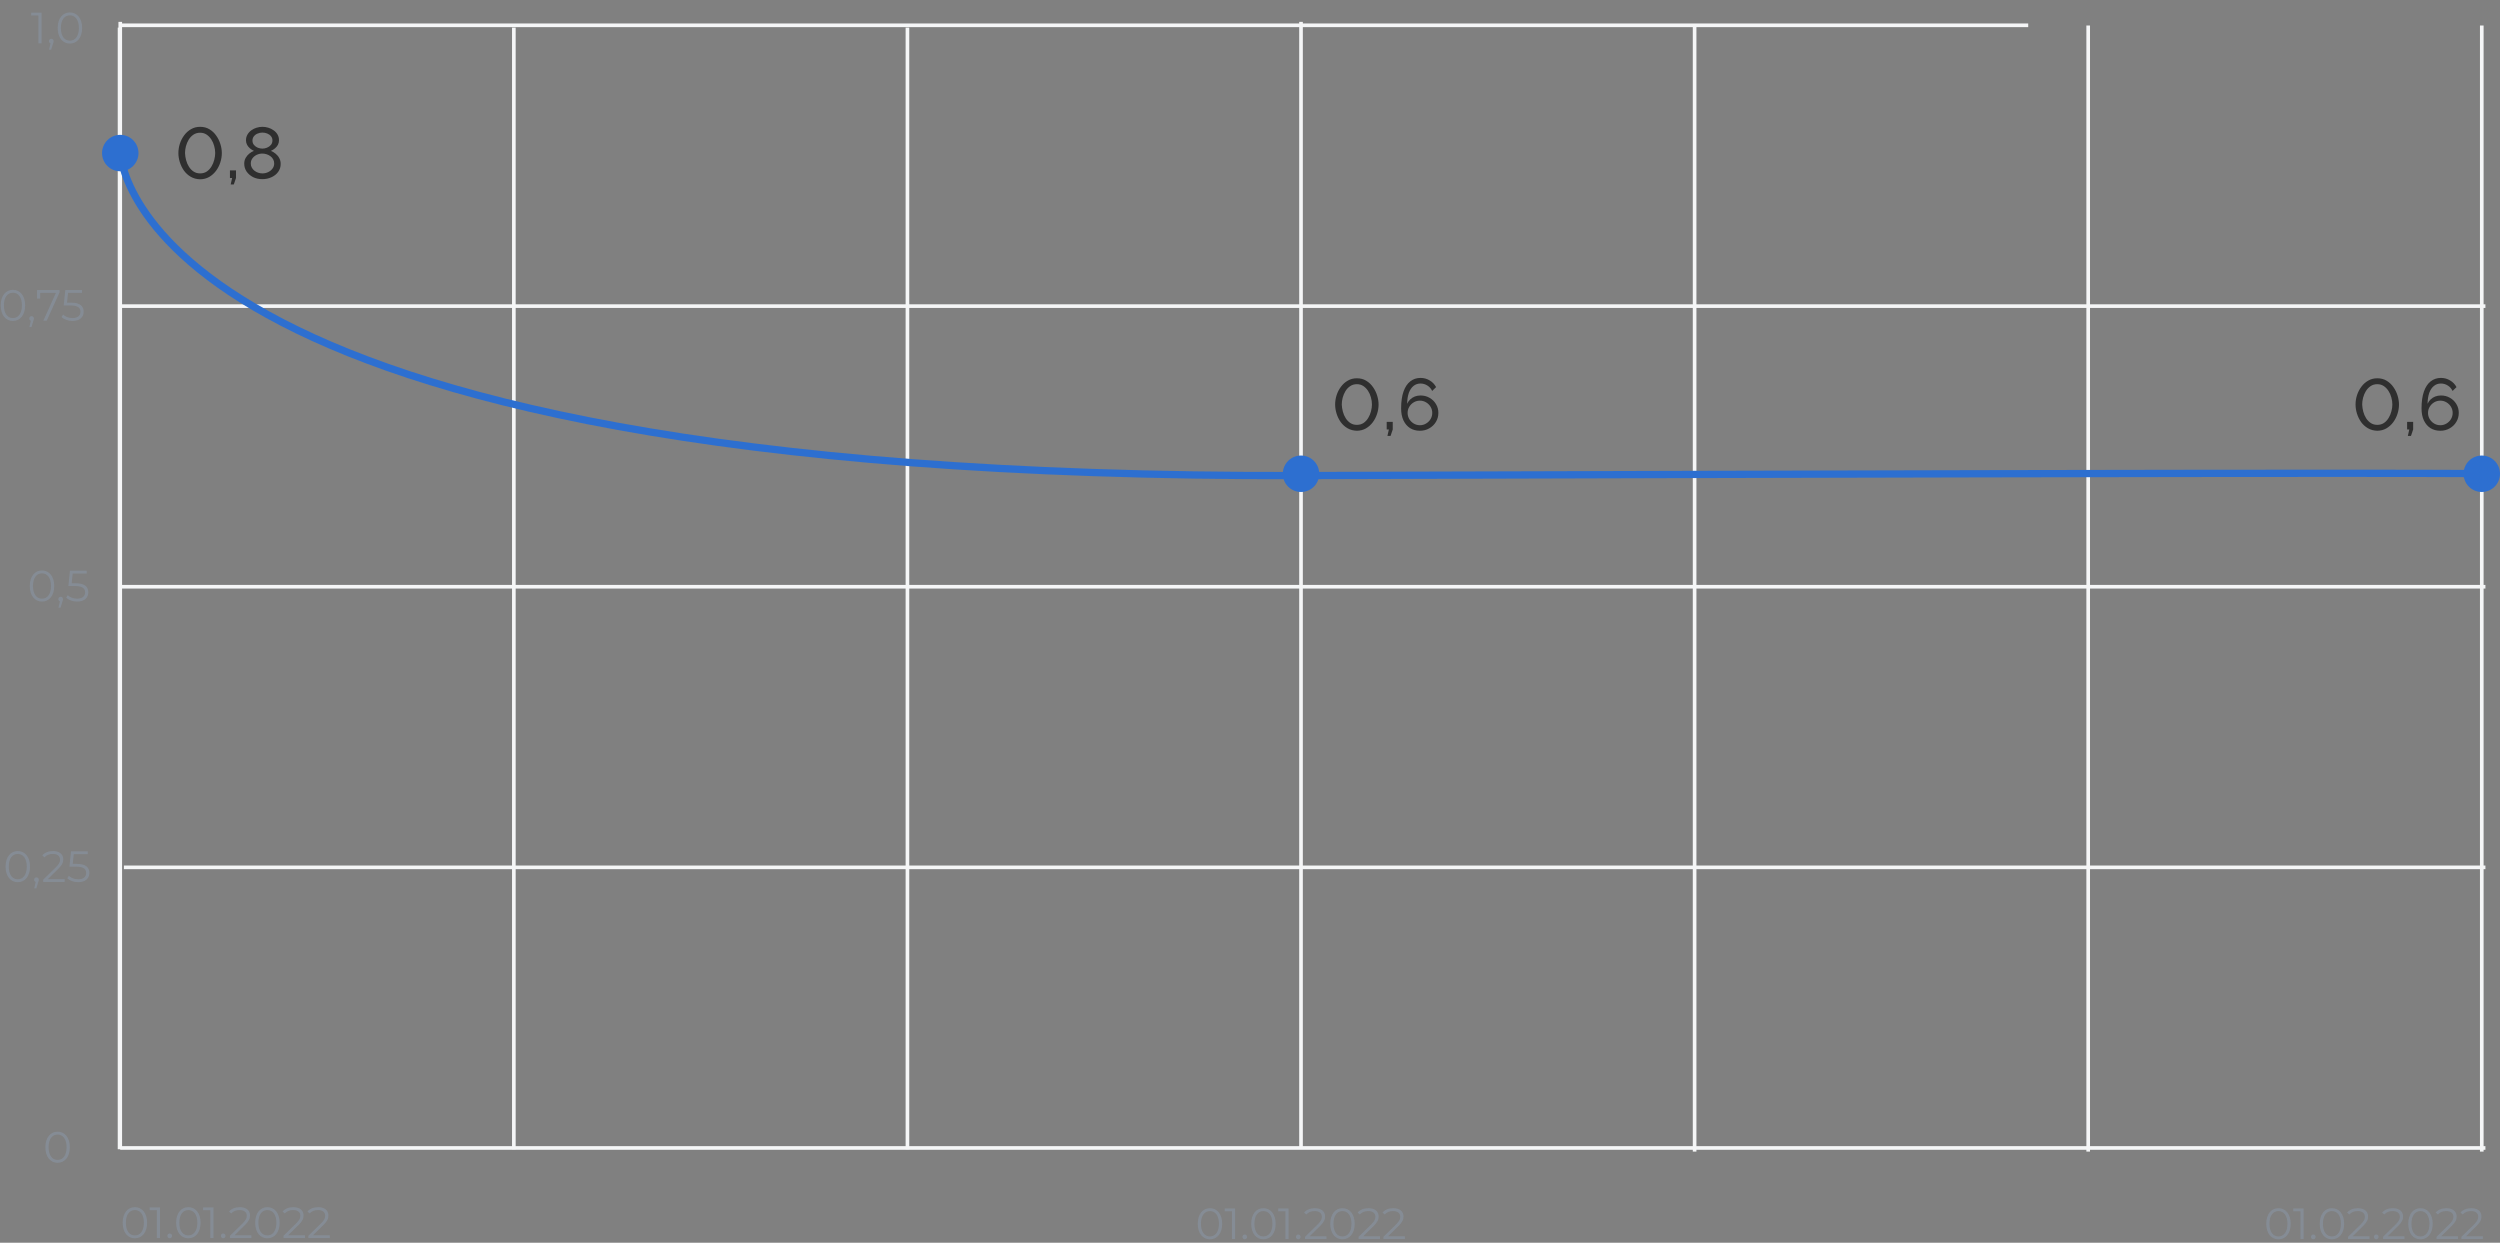 <svg width="686" height="341" viewBox="0 0 686 341" fill="none" xmlns="http://www.w3.org/2000/svg">
<rect x="0" y="0" width="686" height="341" fill="#808080" stroke="none"/>
<path d="M372.322 118.2C371.349 118.173 370.489 117.94 369.742 117.5C368.995 117.06 368.369 116.487 367.862 115.78C367.369 115.06 366.995 114.287 366.742 113.46C366.489 112.62 366.362 111.8 366.362 111C366.362 110.147 366.495 109.293 366.762 108.44C367.042 107.587 367.442 106.813 367.962 106.12C368.482 105.413 369.109 104.853 369.842 104.44C370.575 104.013 371.402 103.8 372.322 103.8C373.309 103.8 374.169 104.027 374.902 104.48C375.649 104.933 376.269 105.52 376.762 106.24C377.269 106.96 377.649 107.74 377.902 108.58C378.155 109.42 378.282 110.227 378.282 111C378.282 111.867 378.142 112.727 377.862 113.58C377.595 114.42 377.202 115.187 376.682 115.88C376.162 116.573 375.535 117.133 374.802 117.56C374.069 117.973 373.242 118.187 372.322 118.2ZM368.182 111C368.209 111.653 368.309 112.307 368.482 112.96C368.655 113.613 368.915 114.213 369.262 114.76C369.609 115.307 370.035 115.747 370.542 116.08C371.049 116.413 371.642 116.58 372.322 116.58C373.029 116.58 373.642 116.407 374.162 116.06C374.682 115.7 375.109 115.24 375.442 114.68C375.789 114.107 376.042 113.5 376.202 112.86C376.375 112.207 376.462 111.587 376.462 111C376.462 110.347 376.369 109.693 376.182 109.04C376.009 108.387 375.742 107.787 375.382 107.24C375.022 106.693 374.589 106.253 374.082 105.92C373.575 105.587 372.989 105.42 372.322 105.42C371.615 105.42 371.002 105.6 370.482 105.96C369.962 106.307 369.529 106.767 369.182 107.34C368.849 107.9 368.595 108.507 368.422 109.16C368.262 109.8 368.182 110.413 368.182 111ZM380.71 119.62L381.11 117.84H380.51V115.76H382.17V117.84L381.57 119.62H380.71ZM394.689 113.3C394.689 114.207 394.463 115.033 394.009 115.78C393.569 116.513 392.963 117.1 392.189 117.54C391.429 117.98 390.569 118.2 389.609 118.2C388.596 118.2 387.703 117.96 386.929 117.48C386.156 116.987 385.549 116.28 385.109 115.36C384.683 114.44 384.469 113.347 384.469 112.08C384.469 110.213 384.689 108.66 385.129 107.42C385.569 106.18 386.189 105.253 386.989 104.64C387.789 104.013 388.723 103.7 389.789 103.7C390.709 103.7 391.543 103.927 392.289 104.38C393.049 104.82 393.643 105.433 394.069 106.22L392.989 107.28C392.696 106.653 392.263 106.16 391.689 105.8C391.116 105.427 390.476 105.24 389.769 105.24C389.049 105.24 388.416 105.46 387.869 105.9C387.323 106.34 386.896 106.973 386.589 107.8C386.296 108.627 386.143 109.627 386.129 110.8C386.329 110.333 386.609 109.933 386.969 109.6C387.329 109.253 387.749 108.987 388.229 108.8C388.723 108.613 389.243 108.52 389.789 108.52C390.709 108.52 391.536 108.733 392.269 109.16C393.016 109.587 393.603 110.16 394.029 110.88C394.469 111.6 394.689 112.407 394.689 113.3ZM389.629 116.68C390.243 116.68 390.803 116.527 391.309 116.22C391.829 115.913 392.243 115.507 392.549 115C392.856 114.48 393.009 113.913 393.009 113.3C393.009 112.687 392.856 112.127 392.549 111.62C392.243 111.113 391.829 110.707 391.309 110.4C390.803 110.093 390.243 109.94 389.629 109.94C389.016 109.94 388.449 110.093 387.929 110.4C387.423 110.707 387.016 111.113 386.709 111.62C386.403 112.127 386.249 112.687 386.249 113.3C386.249 113.913 386.403 114.48 386.709 115C387.016 115.507 387.423 115.913 387.929 116.22C388.449 116.527 389.016 116.68 389.629 116.68Z" fill="#2F2F2F"/>
<path d="M32.805 7.578L32.805 315.352" stroke="#F5F6F7"/>
<path d="M141 7.578L141 315.352" stroke="#F5F6F7"/>
<path d="M249 7.578L249 315.352" stroke="#F5F6F7"/>
<path d="M465 7L465 316" stroke="#F5F6F7"/>
<path d="M357 6L357 315" stroke="#F5F6F7"/>
<path d="M573 7L573 316" stroke="#F5F6F7"/>
<path d="M681 7L681 316" stroke="#F5F6F7"/>
<path d="M34 238H682" stroke="#F5F6F7"/>
<path d="M33 161L682 161" stroke="#F5F6F7"/>
<path d="M33 84L682 84" stroke="#F5F6F7"/>
<path d="M32.805 6.938L556.542 6.937" stroke="#F5F6F7"/>
<path d="M33 315L682 315" stroke="#F5F6F7"/>
<path d="M33 6L33 315" stroke="#F5F6F7"/>
<path d="M37.009 339.791C35.065 339.791 33.661 338.195 33.661 335.519C33.661 332.843 35.065 331.247 37.009 331.247C38.953 331.247 40.369 332.843 40.369 335.519C40.369 338.195 38.953 339.791 37.009 339.791ZM37.009 338.999C38.473 338.999 39.481 337.763 39.481 335.519C39.481 333.275 38.473 332.039 37.009 332.039C35.545 332.039 34.537 333.275 34.537 335.519C34.537 337.763 35.545 338.999 37.009 338.999ZM41.067 331.319H43.911V339.719H43.047V332.087H41.067V331.319ZM46.567 339.779C46.219 339.779 45.931 339.491 45.931 339.119C45.931 338.747 46.219 338.471 46.567 338.471C46.915 338.471 47.215 338.747 47.215 339.119C47.215 339.491 46.915 339.779 46.567 339.779ZM51.681 339.791C49.737 339.791 48.333 338.195 48.333 335.519C48.333 332.843 49.737 331.247 51.681 331.247C53.625 331.247 55.041 332.843 55.041 335.519C55.041 338.195 53.625 339.791 51.681 339.791ZM51.681 338.999C53.145 338.999 54.153 337.763 54.153 335.519C54.153 333.275 53.145 332.039 51.681 332.039C50.217 332.039 49.209 333.275 49.209 335.519C49.209 337.763 50.217 338.999 51.681 338.999ZM55.739 331.319H58.583V339.719H57.719V332.087H55.739V331.319ZM61.239 339.779C60.891 339.779 60.603 339.491 60.603 339.119C60.603 338.747 60.891 338.471 61.239 338.471C61.587 338.471 61.887 338.747 61.887 339.119C61.887 339.491 61.587 339.779 61.239 339.779ZM64.367 338.951H68.987V339.719H63.095V339.107L66.587 335.687C67.535 334.751 67.715 334.187 67.715 333.611C67.715 332.639 67.031 332.039 65.747 332.039C64.763 332.039 64.007 332.339 63.455 332.975L62.843 332.447C63.491 331.679 64.535 331.247 65.819 331.247C67.523 331.247 68.603 332.111 68.603 333.515C68.603 334.319 68.351 335.039 67.223 336.143L64.367 338.951ZM73.372 339.791C71.428 339.791 70.024 338.195 70.024 335.519C70.024 332.843 71.428 331.247 73.372 331.247C75.316 331.247 76.732 332.843 76.732 335.519C76.732 338.195 75.316 339.791 73.372 339.791ZM73.372 338.999C74.836 338.999 75.844 337.763 75.844 335.519C75.844 333.275 74.836 332.039 73.372 332.039C71.908 332.039 70.9 333.275 70.9 335.519C70.9 337.763 71.908 338.999 73.372 338.999ZM79.062 338.951H83.682V339.719H77.79V339.107L81.282 335.687C82.23 334.751 82.41 334.187 82.41 333.611C82.41 332.639 81.726 332.039 80.442 332.039C79.458 332.039 78.702 332.339 78.15 332.975L77.538 332.447C78.186 331.679 79.23 331.247 80.514 331.247C82.218 331.247 83.298 332.111 83.298 333.515C83.298 334.319 83.046 335.039 81.918 336.143L79.062 338.951ZM85.883 338.951H90.503V339.719H84.611V339.107L88.103 335.687C89.051 334.751 89.231 334.187 89.231 333.611C89.231 332.639 88.547 332.039 87.263 332.039C86.279 332.039 85.523 332.339 84.971 332.975L84.359 332.447C85.007 331.679 86.051 331.247 87.335 331.247C89.039 331.247 90.119 332.111 90.119 333.515C90.119 334.319 89.867 335.039 88.739 336.143L85.883 338.951Z" fill="#858C95"/>
<path d="M332.009 340.072C330.065 340.072 328.661 338.476 328.661 335.8C328.661 333.124 330.065 331.528 332.009 331.528C333.953 331.528 335.369 333.124 335.369 335.8C335.369 338.476 333.953 340.072 332.009 340.072ZM332.009 339.28C333.473 339.28 334.481 338.044 334.481 335.8C334.481 333.556 333.473 332.32 332.009 332.32C330.545 332.32 329.537 333.556 329.537 335.8C329.537 338.044 330.545 339.28 332.009 339.28ZM336.067 331.6H338.911V340H338.047V332.368H336.067V331.6ZM341.567 340.06C341.219 340.06 340.931 339.772 340.931 339.4C340.931 339.028 341.219 338.752 341.567 338.752C341.915 338.752 342.215 339.028 342.215 339.4C342.215 339.772 341.915 340.06 341.567 340.06ZM346.681 340.072C344.737 340.072 343.333 338.476 343.333 335.8C343.333 333.124 344.737 331.528 346.681 331.528C348.625 331.528 350.041 333.124 350.041 335.8C350.041 338.476 348.625 340.072 346.681 340.072ZM346.681 339.28C348.145 339.28 349.153 338.044 349.153 335.8C349.153 333.556 348.145 332.32 346.681 332.32C345.217 332.32 344.209 333.556 344.209 335.8C344.209 338.044 345.217 339.28 346.681 339.28ZM350.739 331.6H353.583V340H352.719V332.368H350.739V331.6ZM356.239 340.06C355.891 340.06 355.603 339.772 355.603 339.4C355.603 339.028 355.891 338.752 356.239 338.752C356.587 338.752 356.887 339.028 356.887 339.4C356.887 339.772 356.587 340.06 356.239 340.06ZM359.367 339.232H363.987V340H358.095V339.388L361.587 335.968C362.535 335.032 362.715 334.468 362.715 333.892C362.715 332.92 362.031 332.32 360.747 332.32C359.763 332.32 359.007 332.62 358.455 333.256L357.843 332.728C358.491 331.96 359.535 331.528 360.819 331.528C362.523 331.528 363.603 332.392 363.603 333.796C363.603 334.6 363.351 335.32 362.223 336.424L359.367 339.232ZM368.372 340.072C366.428 340.072 365.024 338.476 365.024 335.8C365.024 333.124 366.428 331.528 368.372 331.528C370.316 331.528 371.732 333.124 371.732 335.8C371.732 338.476 370.316 340.072 368.372 340.072ZM368.372 339.28C369.836 339.28 370.844 338.044 370.844 335.8C370.844 333.556 369.836 332.32 368.372 332.32C366.908 332.32 365.9 333.556 365.9 335.8C365.9 338.044 366.908 339.28 368.372 339.28ZM374.062 339.232H378.682V340H372.79V339.388L376.282 335.968C377.23 335.032 377.41 334.468 377.41 333.892C377.41 332.92 376.726 332.32 375.442 332.32C374.458 332.32 373.702 332.62 373.15 333.256L372.538 332.728C373.186 331.96 374.23 331.528 375.514 331.528C377.218 331.528 378.298 332.392 378.298 333.796C378.298 334.6 378.046 335.32 376.918 336.424L374.062 339.232ZM380.883 339.232H385.503V340H379.611V339.388L383.103 335.968C384.051 335.032 384.231 334.468 384.231 333.892C384.231 332.92 383.547 332.32 382.263 332.32C381.279 332.32 380.523 332.62 379.971 333.256L379.359 332.728C380.007 331.96 381.051 331.528 382.335 331.528C384.039 331.528 385.119 332.392 385.119 333.796C385.119 334.6 384.867 335.32 383.739 336.424L380.883 339.232Z" fill="#858C95"/>
<path d="M625.208 340.072C623.264 340.072 621.86 338.476 621.86 335.8C621.86 333.124 623.264 331.528 625.208 331.528C627.152 331.528 628.568 333.124 628.568 335.8C628.568 338.476 627.152 340.072 625.208 340.072ZM625.208 339.28C626.672 339.28 627.68 338.044 627.68 335.8C627.68 333.556 626.672 332.32 625.208 332.32C623.744 332.32 622.736 333.556 622.736 335.8C622.736 338.044 623.744 339.28 625.208 339.28ZM629.266 331.6H632.11V340H631.246V332.368H629.266V331.6ZM634.766 340.06C634.418 340.06 634.13 339.772 634.13 339.4C634.13 339.028 634.418 338.752 634.766 338.752C635.114 338.752 635.414 339.028 635.414 339.4C635.414 339.772 635.114 340.06 634.766 340.06ZM639.88 340.072C637.936 340.072 636.532 338.476 636.532 335.8C636.532 333.124 637.936 331.528 639.88 331.528C641.824 331.528 643.24 333.124 643.24 335.8C643.24 338.476 641.824 340.072 639.88 340.072ZM639.88 339.28C641.344 339.28 642.352 338.044 642.352 335.8C642.352 333.556 641.344 332.32 639.88 332.32C638.416 332.32 637.408 333.556 637.408 335.8C637.408 338.044 638.416 339.28 639.88 339.28ZM645.57 339.232H650.19V340H644.298V339.388L647.79 335.968C648.738 335.032 648.918 334.468 648.918 333.892C648.918 332.92 648.234 332.32 646.95 332.32C645.966 332.32 645.21 332.62 644.658 333.256L644.046 332.728C644.694 331.96 645.738 331.528 647.022 331.528C648.726 331.528 649.806 332.392 649.806 333.796C649.806 334.6 649.554 335.32 648.426 336.424L645.57 339.232ZM652.04 340.06C651.692 340.06 651.404 339.772 651.404 339.4C651.404 339.028 651.692 338.752 652.04 338.752C652.388 338.752 652.688 339.028 652.688 339.4C652.688 339.772 652.388 340.06 652.04 340.06ZM655.168 339.232H659.788V340H653.896V339.388L657.388 335.968C658.336 335.032 658.516 334.468 658.516 333.892C658.516 332.92 657.832 332.32 656.548 332.32C655.564 332.32 654.808 332.62 654.256 333.256L653.644 332.728C654.292 331.96 655.336 331.528 656.62 331.528C658.324 331.528 659.404 332.392 659.404 333.796C659.404 334.6 659.152 335.32 658.024 336.424L655.168 339.232ZM664.173 340.072C662.229 340.072 660.825 338.476 660.825 335.8C660.825 333.124 662.229 331.528 664.173 331.528C666.117 331.528 667.533 333.124 667.533 335.8C667.533 338.476 666.117 340.072 664.173 340.072ZM664.173 339.28C665.637 339.28 666.645 338.044 666.645 335.8C666.645 333.556 665.637 332.32 664.173 332.32C662.709 332.32 661.701 333.556 661.701 335.8C661.701 338.044 662.709 339.28 664.173 339.28ZM669.863 339.232H674.483V340H668.591V339.388L672.083 335.968C673.031 335.032 673.211 334.468 673.211 333.892C673.211 332.92 672.527 332.32 671.243 332.32C670.259 332.32 669.503 332.62 668.951 333.256L668.339 332.728C668.987 331.96 670.031 331.528 671.315 331.528C673.019 331.528 674.099 332.392 674.099 333.796C674.099 334.6 673.847 335.32 672.719 336.424L669.863 339.232ZM676.683 339.232H681.303V340H675.411V339.388L678.903 335.968C679.851 335.032 680.031 334.468 680.031 333.892C680.031 332.92 679.347 332.32 678.063 332.32C677.079 332.32 676.323 332.62 675.771 333.256L675.159 332.728C675.807 331.96 676.851 331.528 678.135 331.528C679.839 331.528 680.919 332.392 680.919 333.796C680.919 334.6 680.667 335.32 679.539 336.424L676.683 339.232Z" fill="#858C95"/>
<path d="M15.802 319.072C13.858 319.072 12.454 317.476 12.454 314.8C12.454 312.124 13.858 310.528 15.802 310.528C17.746 310.528 19.162 312.124 19.162 314.8C19.162 317.476 17.746 319.072 15.802 319.072ZM15.802 318.28C17.266 318.28 18.274 317.044 18.274 314.8C18.274 312.556 17.266 311.32 15.802 311.32C14.338 311.32 13.33 312.556 13.33 314.8C13.33 317.044 14.338 318.28 15.802 318.28Z" fill="#858C95"/>
<path d="M4.878 242.072C2.934 242.072 1.53 240.476 1.53 237.8C1.53 235.124 2.934 233.528 4.878 233.528C6.822 233.528 8.238 235.124 8.238 237.8C8.238 240.476 6.822 242.072 4.878 242.072ZM4.878 241.28C6.342 241.28 7.35 240.044 7.35 237.8C7.35 235.556 6.342 234.32 4.878 234.32C3.414 234.32 2.406 235.556 2.406 237.8C2.406 240.044 3.414 241.28 4.878 241.28ZM10.007 240.752C10.379 240.752 10.643 241.04 10.643 241.4C10.643 241.604 10.595 241.76 10.475 242.096L9.971 243.752H9.395L9.803 242.012C9.551 241.94 9.371 241.712 9.371 241.4C9.371 241.028 9.647 240.752 10.007 240.752ZM13.123 241.232H17.743V242H11.851V241.388L15.343 237.968C16.291 237.032 16.471 236.468 16.471 235.892C16.471 234.92 15.787 234.32 14.503 234.32C13.519 234.32 12.763 234.62 12.211 235.256L11.599 234.728C12.247 233.96 13.291 233.528 14.575 233.528C16.279 233.528 17.359 234.392 17.359 235.796C17.359 236.6 17.107 237.32 15.979 238.424L13.123 241.232ZM21.035 237.044C23.567 237.044 24.527 238.04 24.527 239.528C24.527 240.956 23.531 242.072 21.479 242.072C20.267 242.072 19.115 241.652 18.467 240.992L18.887 240.308C19.427 240.872 20.387 241.28 21.467 241.28C22.895 241.28 23.651 240.584 23.651 239.564C23.651 238.484 22.979 237.812 20.843 237.812H19.055L19.487 233.6H24.083V234.368H20.243L19.955 237.044H21.035Z" fill="#858C95"/>
<path d="M3.542 88.072C1.598 88.072 0.194 86.476 0.194 83.8C0.194 81.124 1.598 79.528 3.542 79.528C5.486 79.528 6.902 81.124 6.902 83.8C6.902 86.476 5.486 88.072 3.542 88.072ZM3.542 87.28C5.006 87.28 6.014 86.044 6.014 83.8C6.014 81.556 5.006 80.32 3.542 80.32C2.078 80.32 1.07 81.556 1.07 83.8C1.07 86.044 2.078 87.28 3.542 87.28ZM8.671 86.752C9.043 86.752 9.307 87.04 9.307 87.4C9.307 87.604 9.259 87.76 9.139 88.096L8.635 89.752H8.059L8.467 88.012C8.215 87.94 8.035 87.712 8.035 87.4C8.035 87.028 8.311 86.752 8.671 86.752ZM10.173 79.6H16.341V80.212L12.825 88H11.889L15.345 80.368H11.025V81.94H10.173V79.6ZM19.465 83.044C21.997 83.044 22.957 84.04 22.957 85.528C22.957 86.956 21.961 88.072 19.909 88.072C18.697 88.072 17.545 87.652 16.897 86.992L17.317 86.308C17.857 86.872 18.817 87.28 19.897 87.28C21.325 87.28 22.081 86.584 22.081 85.564C22.081 84.484 21.409 83.812 19.273 83.812H17.485L17.917 79.6H22.513V80.368H18.673L18.385 83.044H19.465Z" fill="#858C95"/>
<path d="M11.521 165.072C9.577 165.072 8.173 163.476 8.173 160.8C8.173 158.124 9.577 156.528 11.521 156.528C13.465 156.528 14.881 158.124 14.881 160.8C14.881 163.476 13.465 165.072 11.521 165.072ZM11.521 164.28C12.985 164.28 13.993 163.044 13.993 160.8C13.993 158.556 12.985 157.32 11.521 157.32C10.057 157.32 9.049 158.556 9.049 160.8C9.049 163.044 10.057 164.28 11.521 164.28ZM16.649 163.752C17.021 163.752 17.285 164.04 17.285 164.4C17.285 164.604 17.237 164.76 17.117 165.096L16.613 166.752H16.037L16.445 165.012C16.193 164.94 16.013 164.712 16.013 164.4C16.013 164.028 16.289 163.752 16.649 163.752ZM20.74 160.044C23.272 160.044 24.232 161.04 24.232 162.528C24.232 163.956 23.236 165.072 21.184 165.072C19.972 165.072 18.82 164.652 18.172 163.992L18.592 163.308C19.132 163.872 20.092 164.28 21.172 164.28C22.6 164.28 23.356 163.584 23.356 162.564C23.356 161.484 22.684 160.812 20.548 160.812H18.76L19.192 156.6H23.788V157.368H19.948L19.66 160.044H20.74Z" fill="#858C95"/>
<path d="M8.563 3.483H11.407V11.883H10.543V4.251H8.563V3.483ZM14.075 10.635C14.447 10.635 14.711 10.923 14.711 11.283C14.711 11.487 14.663 11.643 14.543 11.979L14.039 13.635H13.463L13.871 11.895C13.619 11.823 13.439 11.595 13.439 11.283C13.439 10.911 13.715 10.635 14.075 10.635ZM19.177 11.955C17.233 11.955 15.829 10.359 15.829 7.683C15.829 5.007 17.233 3.411 19.177 3.411C21.121 3.411 22.537 5.007 22.537 7.683C22.537 10.359 21.121 11.955 19.177 11.955ZM19.177 11.163C20.641 11.163 21.649 9.927 21.649 7.683C21.649 5.439 20.641 4.203 19.177 4.203C17.713 4.203 16.705 5.439 16.705 7.683C16.705 9.927 17.713 11.163 19.177 11.163Z" fill="#858C95"/>
<path d="M681 129.998C681 129.998 681 129.5 357 130.5C33 131.5 33 41.498 33 41.498" stroke="#2D6FD0" stroke-width="2"/>
<path d="M33 47C31.674 47 30.403 46.473 29.465 45.536C28.527 44.599 28 43.327 28 42.001C28 40.675 28.526 39.404 29.463 38.466C30.4 37.528 31.672 37.001 32.998 37C34.323 36.999 35.595 37.525 36.533 38.462C37.471 39.399 37.999 40.67 38 41.996C38.001 43.322 37.475 44.594 36.539 45.532C35.602 46.471 34.331 46.999 33.005 47H33Z" fill="#2D6FD0"/>
<path d="M357 135C355.674 135 354.403 134.473 353.465 133.536C352.527 132.599 352 131.327 352 130.001C352 128.675 352.526 127.404 353.463 126.466C354.4 125.528 355.672 125.001 356.998 125C358.323 124.999 359.595 125.525 360.533 126.462C361.471 127.399 361.999 128.67 362 129.996C362.001 131.322 361.475 132.594 360.539 133.532C359.602 134.471 358.331 134.999 357.005 135H357Z" fill="#2D6FD0"/>
<path d="M681 135C679.674 135 678.403 134.473 677.465 133.536C676.527 132.599 676 131.327 676 130.001C676 128.675 676.526 127.404 677.463 126.466C678.4 125.528 679.672 125.001 680.997 125C682.323 124.999 683.595 125.525 684.533 126.462C685.471 127.399 685.999 128.67 686 129.996C686.001 131.322 685.475 132.594 684.539 133.532C683.602 134.471 682.331 134.999 681.005 135L681 135Z" fill="#2D6FD0"/>
<path d="M652.322 118.2C651.349 118.173 650.489 117.94 649.742 117.5C648.995 117.06 648.369 116.487 647.862 115.78C647.369 115.06 646.995 114.287 646.742 113.46C646.489 112.62 646.362 111.8 646.362 111C646.362 110.147 646.495 109.293 646.762 108.44C647.042 107.587 647.442 106.813 647.962 106.12C648.482 105.413 649.109 104.853 649.842 104.44C650.575 104.013 651.402 103.8 652.322 103.8C653.309 103.8 654.169 104.027 654.902 104.48C655.649 104.933 656.269 105.52 656.762 106.24C657.269 106.96 657.649 107.74 657.902 108.58C658.155 109.42 658.282 110.227 658.282 111C658.282 111.867 658.142 112.727 657.862 113.58C657.595 114.42 657.202 115.187 656.682 115.88C656.162 116.573 655.535 117.133 654.802 117.56C654.069 117.973 653.242 118.187 652.322 118.2ZM648.182 111C648.209 111.653 648.309 112.307 648.482 112.96C648.655 113.613 648.915 114.213 649.262 114.76C649.609 115.307 650.035 115.747 650.542 116.08C651.049 116.413 651.642 116.58 652.322 116.58C653.029 116.58 653.642 116.407 654.162 116.06C654.682 115.7 655.109 115.24 655.442 114.68C655.789 114.107 656.042 113.5 656.202 112.86C656.375 112.207 656.462 111.587 656.462 111C656.462 110.347 656.369 109.693 656.182 109.04C656.009 108.387 655.742 107.787 655.382 107.24C655.022 106.693 654.589 106.253 654.082 105.92C653.575 105.587 652.989 105.42 652.322 105.42C651.615 105.42 651.002 105.6 650.482 105.96C649.962 106.307 649.529 106.767 649.182 107.34C648.849 107.9 648.595 108.507 648.422 109.16C648.262 109.8 648.182 110.413 648.182 111ZM660.71 119.62L661.11 117.84H660.51V115.76H662.17V117.84L661.57 119.62H660.71ZM674.689 113.3C674.689 114.207 674.463 115.033 674.009 115.78C673.569 116.513 672.963 117.1 672.189 117.54C671.429 117.98 670.569 118.2 669.609 118.2C668.596 118.2 667.703 117.96 666.929 117.48C666.156 116.987 665.549 116.28 665.109 115.36C664.683 114.44 664.469 113.347 664.469 112.08C664.469 110.213 664.689 108.66 665.129 107.42C665.569 106.18 666.189 105.253 666.989 104.64C667.789 104.013 668.723 103.7 669.789 103.7C670.709 103.7 671.543 103.927 672.289 104.38C673.049 104.82 673.643 105.433 674.069 106.22L672.989 107.28C672.696 106.653 672.263 106.16 671.689 105.8C671.116 105.427 670.476 105.24 669.769 105.24C669.049 105.24 668.416 105.46 667.869 105.9C667.323 106.34 666.896 106.973 666.589 107.8C666.296 108.627 666.143 109.627 666.129 110.8C666.329 110.333 666.609 109.933 666.969 109.6C667.329 109.253 667.749 108.987 668.229 108.8C668.723 108.613 669.243 108.52 669.789 108.52C670.709 108.52 671.536 108.733 672.269 109.16C673.016 109.587 673.603 110.16 674.029 110.88C674.469 111.6 674.689 112.407 674.689 113.3ZM669.629 116.68C670.243 116.68 670.803 116.527 671.309 116.22C671.829 115.913 672.243 115.507 672.549 115C672.856 114.48 673.009 113.913 673.009 113.3C673.009 112.687 672.856 112.127 672.549 111.62C672.243 111.113 671.829 110.707 671.309 110.4C670.803 110.093 670.243 109.94 669.629 109.94C669.016 109.94 668.449 110.093 667.929 110.4C667.423 110.707 667.016 111.113 666.709 111.62C666.403 112.127 666.249 112.687 666.249 113.3C666.249 113.913 666.403 114.48 666.709 115C667.016 115.507 667.423 115.913 667.929 116.22C668.449 116.527 669.016 116.68 669.629 116.68Z" fill="#2F2F2F"/>
<path d="M54.91 49.2C53.936 49.173 53.076 48.94 52.33 48.5C51.583 48.06 50.956 47.487 50.45 46.78C49.956 46.06 49.583 45.287 49.33 44.46C49.076 43.62 48.95 42.8 48.95 42C48.95 41.147 49.083 40.293 49.35 39.44C49.63 38.587 50.03 37.813 50.55 37.12C51.07 36.413 51.696 35.853 52.43 35.44C53.163 35.013 53.99 34.8 54.91 34.8C55.896 34.8 56.756 35.027 57.49 35.48C58.236 35.933 58.856 36.52 59.35 37.24C59.856 37.96 60.236 38.74 60.49 39.58C60.743 40.42 60.87 41.227 60.87 42C60.87 42.867 60.73 43.727 60.45 44.58C60.183 45.42 59.79 46.187 59.27 46.88C58.75 47.573 58.123 48.133 57.39 48.56C56.656 48.973 55.83 49.187 54.91 49.2ZM50.77 42C50.796 42.653 50.896 43.307 51.07 43.96C51.243 44.613 51.503 45.213 51.85 45.76C52.196 46.307 52.623 46.747 53.13 47.08C53.636 47.413 54.23 47.58 54.91 47.58C55.616 47.58 56.23 47.407 56.75 47.06C57.27 46.7 57.696 46.24 58.03 45.68C58.376 45.107 58.63 44.5 58.79 43.86C58.963 43.207 59.05 42.587 59.05 42C59.05 41.347 58.956 40.693 58.77 40.04C58.596 39.387 58.33 38.787 57.97 38.24C57.61 37.693 57.176 37.253 56.67 36.92C56.163 36.587 55.576 36.42 54.91 36.42C54.203 36.42 53.59 36.6 53.07 36.96C52.55 37.307 52.116 37.767 51.77 38.34C51.436 38.9 51.183 39.507 51.01 40.16C50.85 40.8 50.77 41.413 50.77 42ZM63.298 50.62L63.698 48.84H63.098V46.76H64.758V48.84L64.158 50.62H63.298ZM77.017 44.98C77.017 45.82 76.784 46.553 76.317 47.18C75.864 47.807 75.25 48.293 74.477 48.64C73.717 48.987 72.884 49.16 71.977 49.16C71.03 49.16 70.184 48.973 69.437 48.6C68.69 48.213 68.097 47.7 67.657 47.06C67.23 46.42 67.017 45.7 67.017 44.9C67.017 44.313 67.15 43.787 67.417 43.32C67.684 42.853 68.017 42.46 68.417 42.14C68.83 41.807 69.25 41.56 69.677 41.4C69.29 41.227 68.93 41 68.597 40.72C68.264 40.44 67.997 40.113 67.797 39.74C67.597 39.367 67.497 38.96 67.497 38.52C67.497 37.92 67.63 37.393 67.897 36.94C68.164 36.473 68.517 36.08 68.957 35.76C69.397 35.44 69.884 35.2 70.417 35.04C70.95 34.88 71.484 34.8 72.017 34.8C72.55 34.8 73.084 34.88 73.617 35.04C74.15 35.2 74.637 35.44 75.077 35.76C75.53 36.067 75.89 36.453 76.157 36.92C76.424 37.373 76.557 37.9 76.557 38.5C76.557 38.94 76.457 39.353 76.257 39.74C76.057 40.113 75.784 40.44 75.437 40.72C75.104 41 74.737 41.227 74.337 41.4C74.817 41.587 75.257 41.853 75.657 42.2C76.07 42.533 76.397 42.933 76.637 43.4C76.89 43.867 77.017 44.393 77.017 44.98ZM75.237 44.86C75.237 44.433 75.144 44.053 74.957 43.72C74.77 43.373 74.517 43.087 74.197 42.86C73.877 42.62 73.524 42.44 73.137 42.32C72.764 42.2 72.384 42.14 71.997 42.14C71.464 42.14 70.95 42.253 70.457 42.48C69.977 42.707 69.584 43.027 69.277 43.44C68.97 43.84 68.817 44.32 68.817 44.88C68.817 45.293 68.91 45.667 69.097 46C69.284 46.333 69.53 46.62 69.837 46.86C70.157 47.1 70.504 47.28 70.877 47.4C71.264 47.52 71.65 47.58 72.037 47.58C72.57 47.58 73.077 47.467 73.557 47.24C74.05 47.013 74.45 46.693 74.757 46.28C75.077 45.867 75.237 45.393 75.237 44.86ZM69.277 38.58C69.277 39.047 69.417 39.447 69.697 39.78C69.977 40.113 70.33 40.367 70.757 40.54C71.184 40.7 71.604 40.78 72.017 40.78C72.444 40.78 72.864 40.693 73.277 40.52C73.704 40.347 74.057 40.093 74.337 39.76C74.617 39.427 74.757 39.02 74.757 38.54C74.757 38.087 74.624 37.7 74.357 37.38C74.104 37.06 73.764 36.813 73.337 36.64C72.924 36.467 72.477 36.38 71.997 36.38C71.53 36.38 71.084 36.473 70.657 36.66C70.244 36.833 69.91 37.087 69.657 37.42C69.404 37.74 69.277 38.127 69.277 38.58Z" fill="#2F2F2F"/>
</svg>
